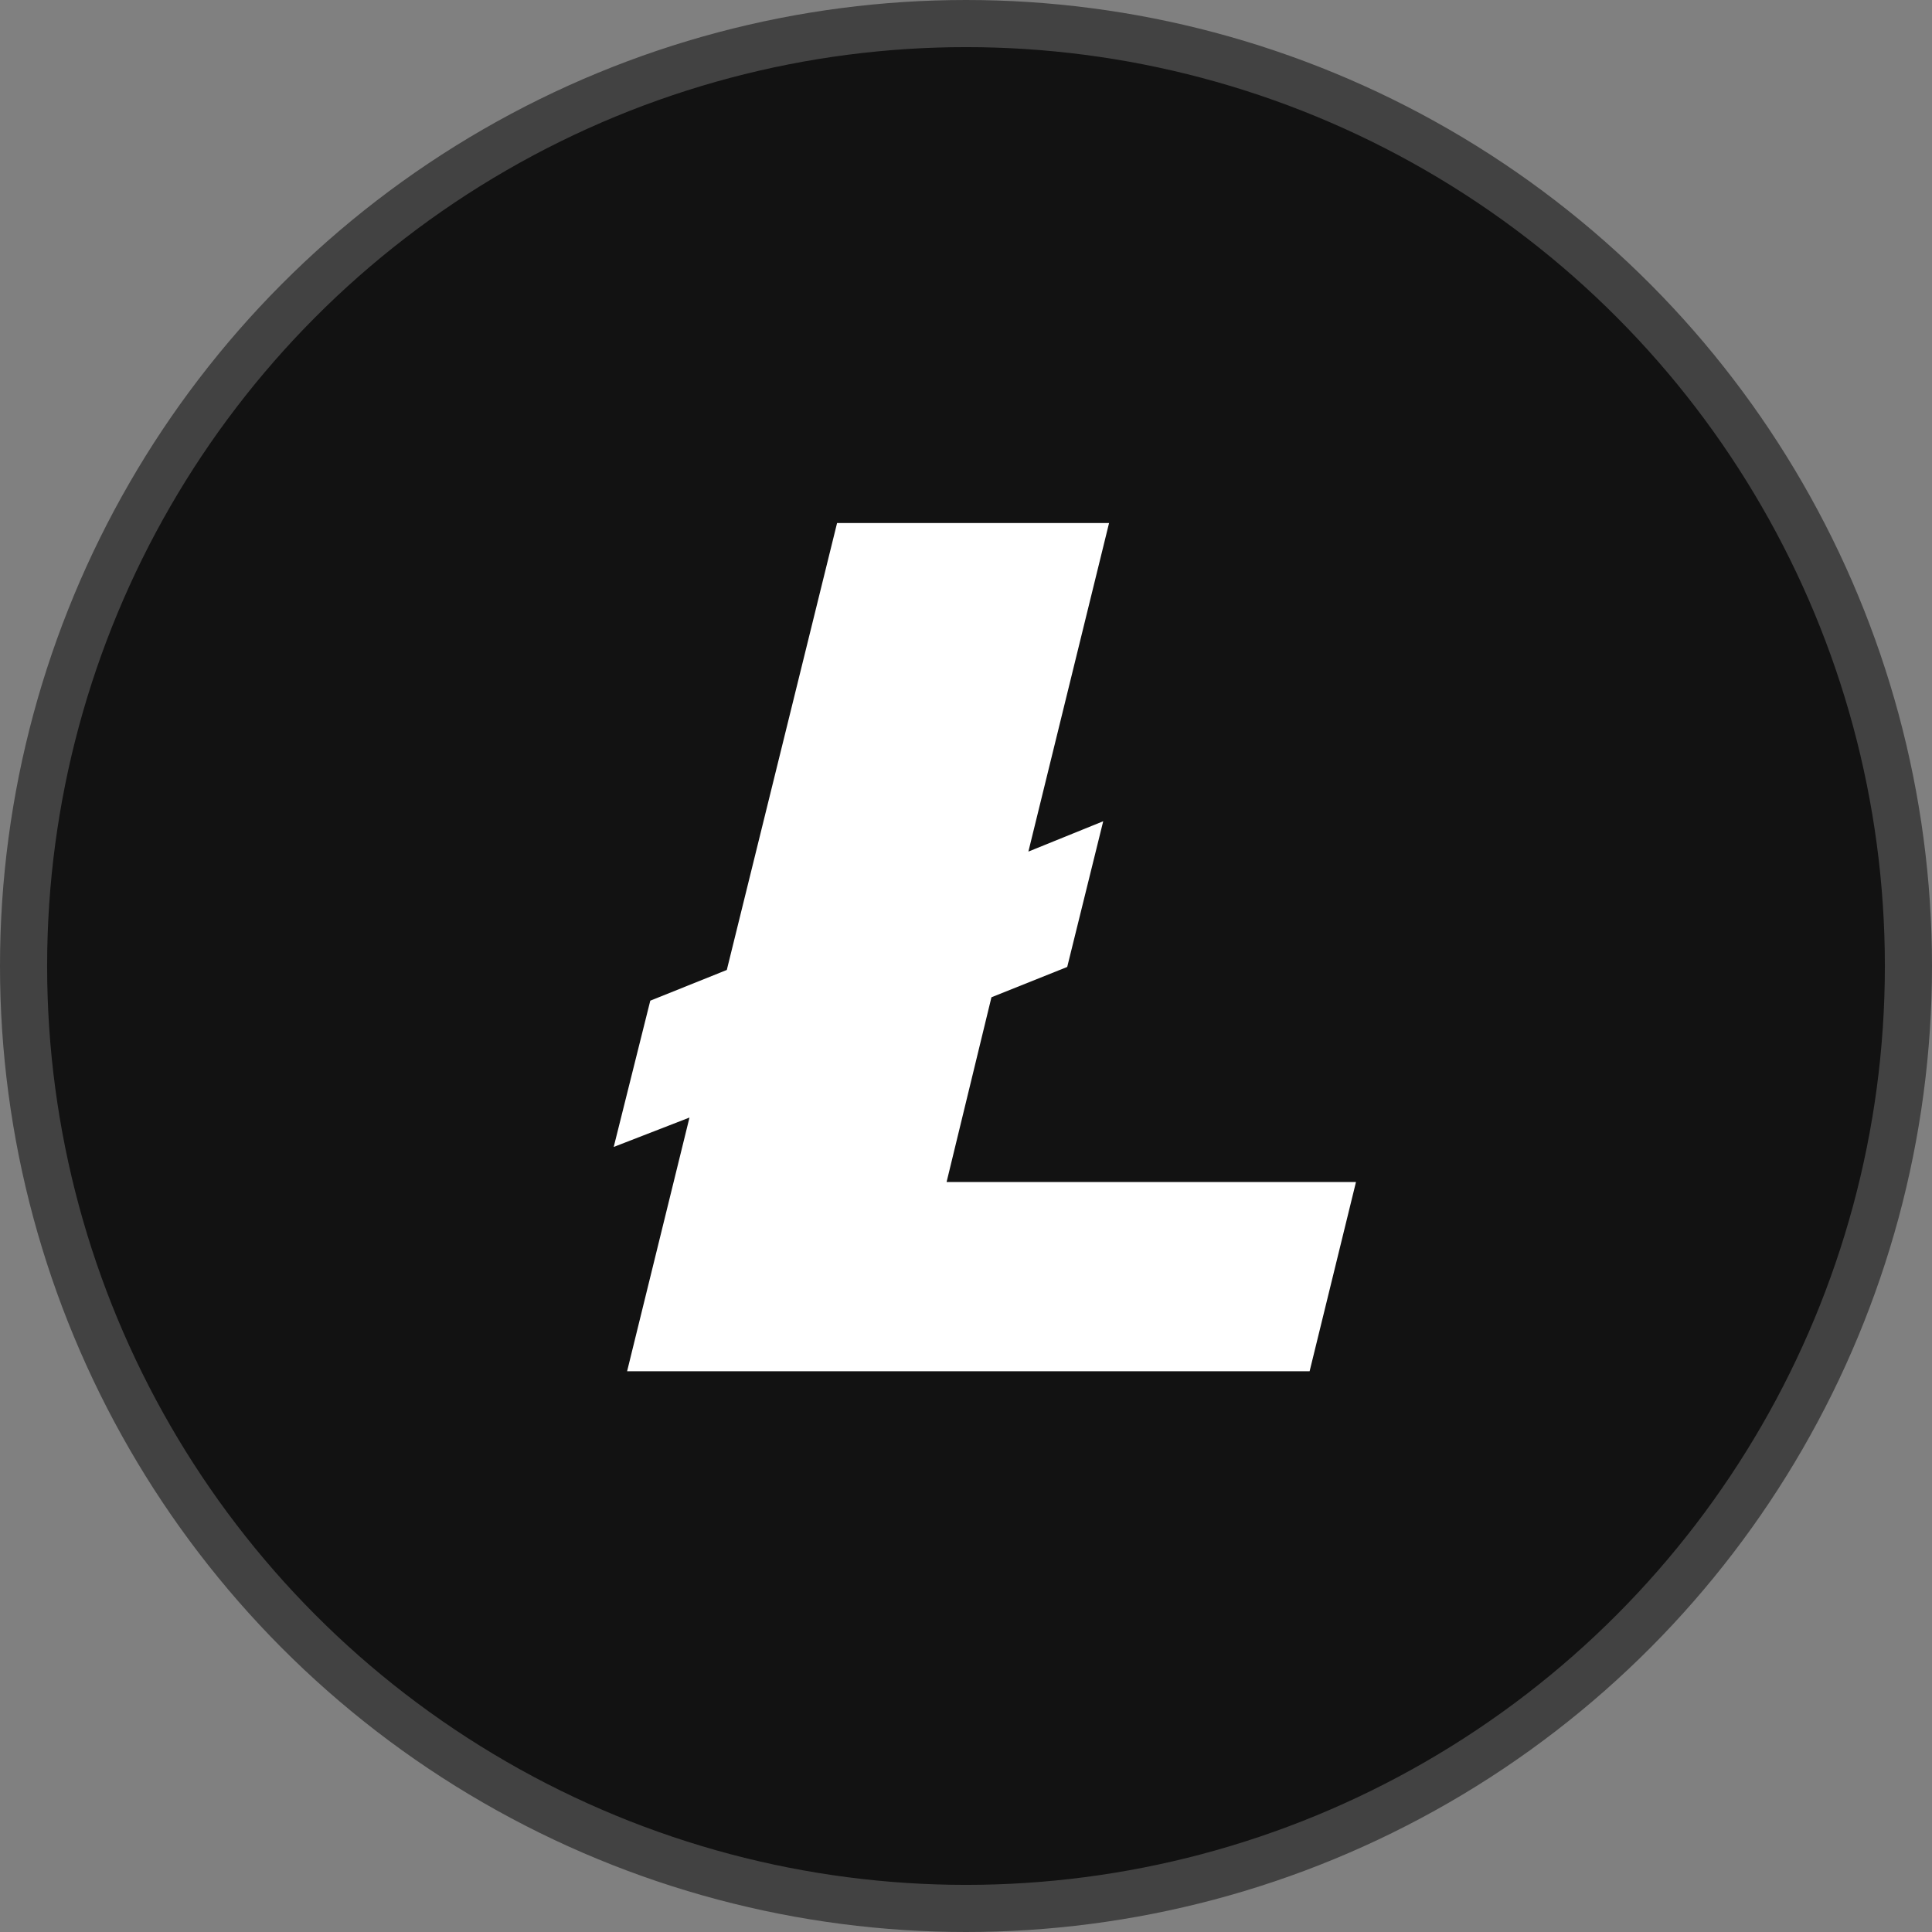 <svg xmlns="http://www.w3.org/2000/svg" viewBox="0 0 102.5 102.5"><rect x="0" y="0" width="102.5" height="102.5" fill="#808080" stroke="none"/><defs><style>.cls-1{fill:#121212;stroke:#424242;stroke-miterlimit:10;stroke-width:2.5px;}.cls-2{fill:#fff;}</style></defs><title>LTC-1C-Icon</title><g id="Layer_2" data-name="Layer 2"><g id="Layer_1-2" data-name="Layer 1"><circle class="cls-1" cx="51.25" cy="51.25" r="50"/><polygon class="cls-2" points="36.58 59.29 32.56 60.85 34.5 53.09 38.56 51.46 44.41 27.75 58.84 27.75 54.56 45.18 58.53 43.57 56.62 51.3 52.6 52.91 50.22 62.71 71.94 62.71 69.48 72.75 33.27 72.75 36.58 59.29"/></g></g></svg>
